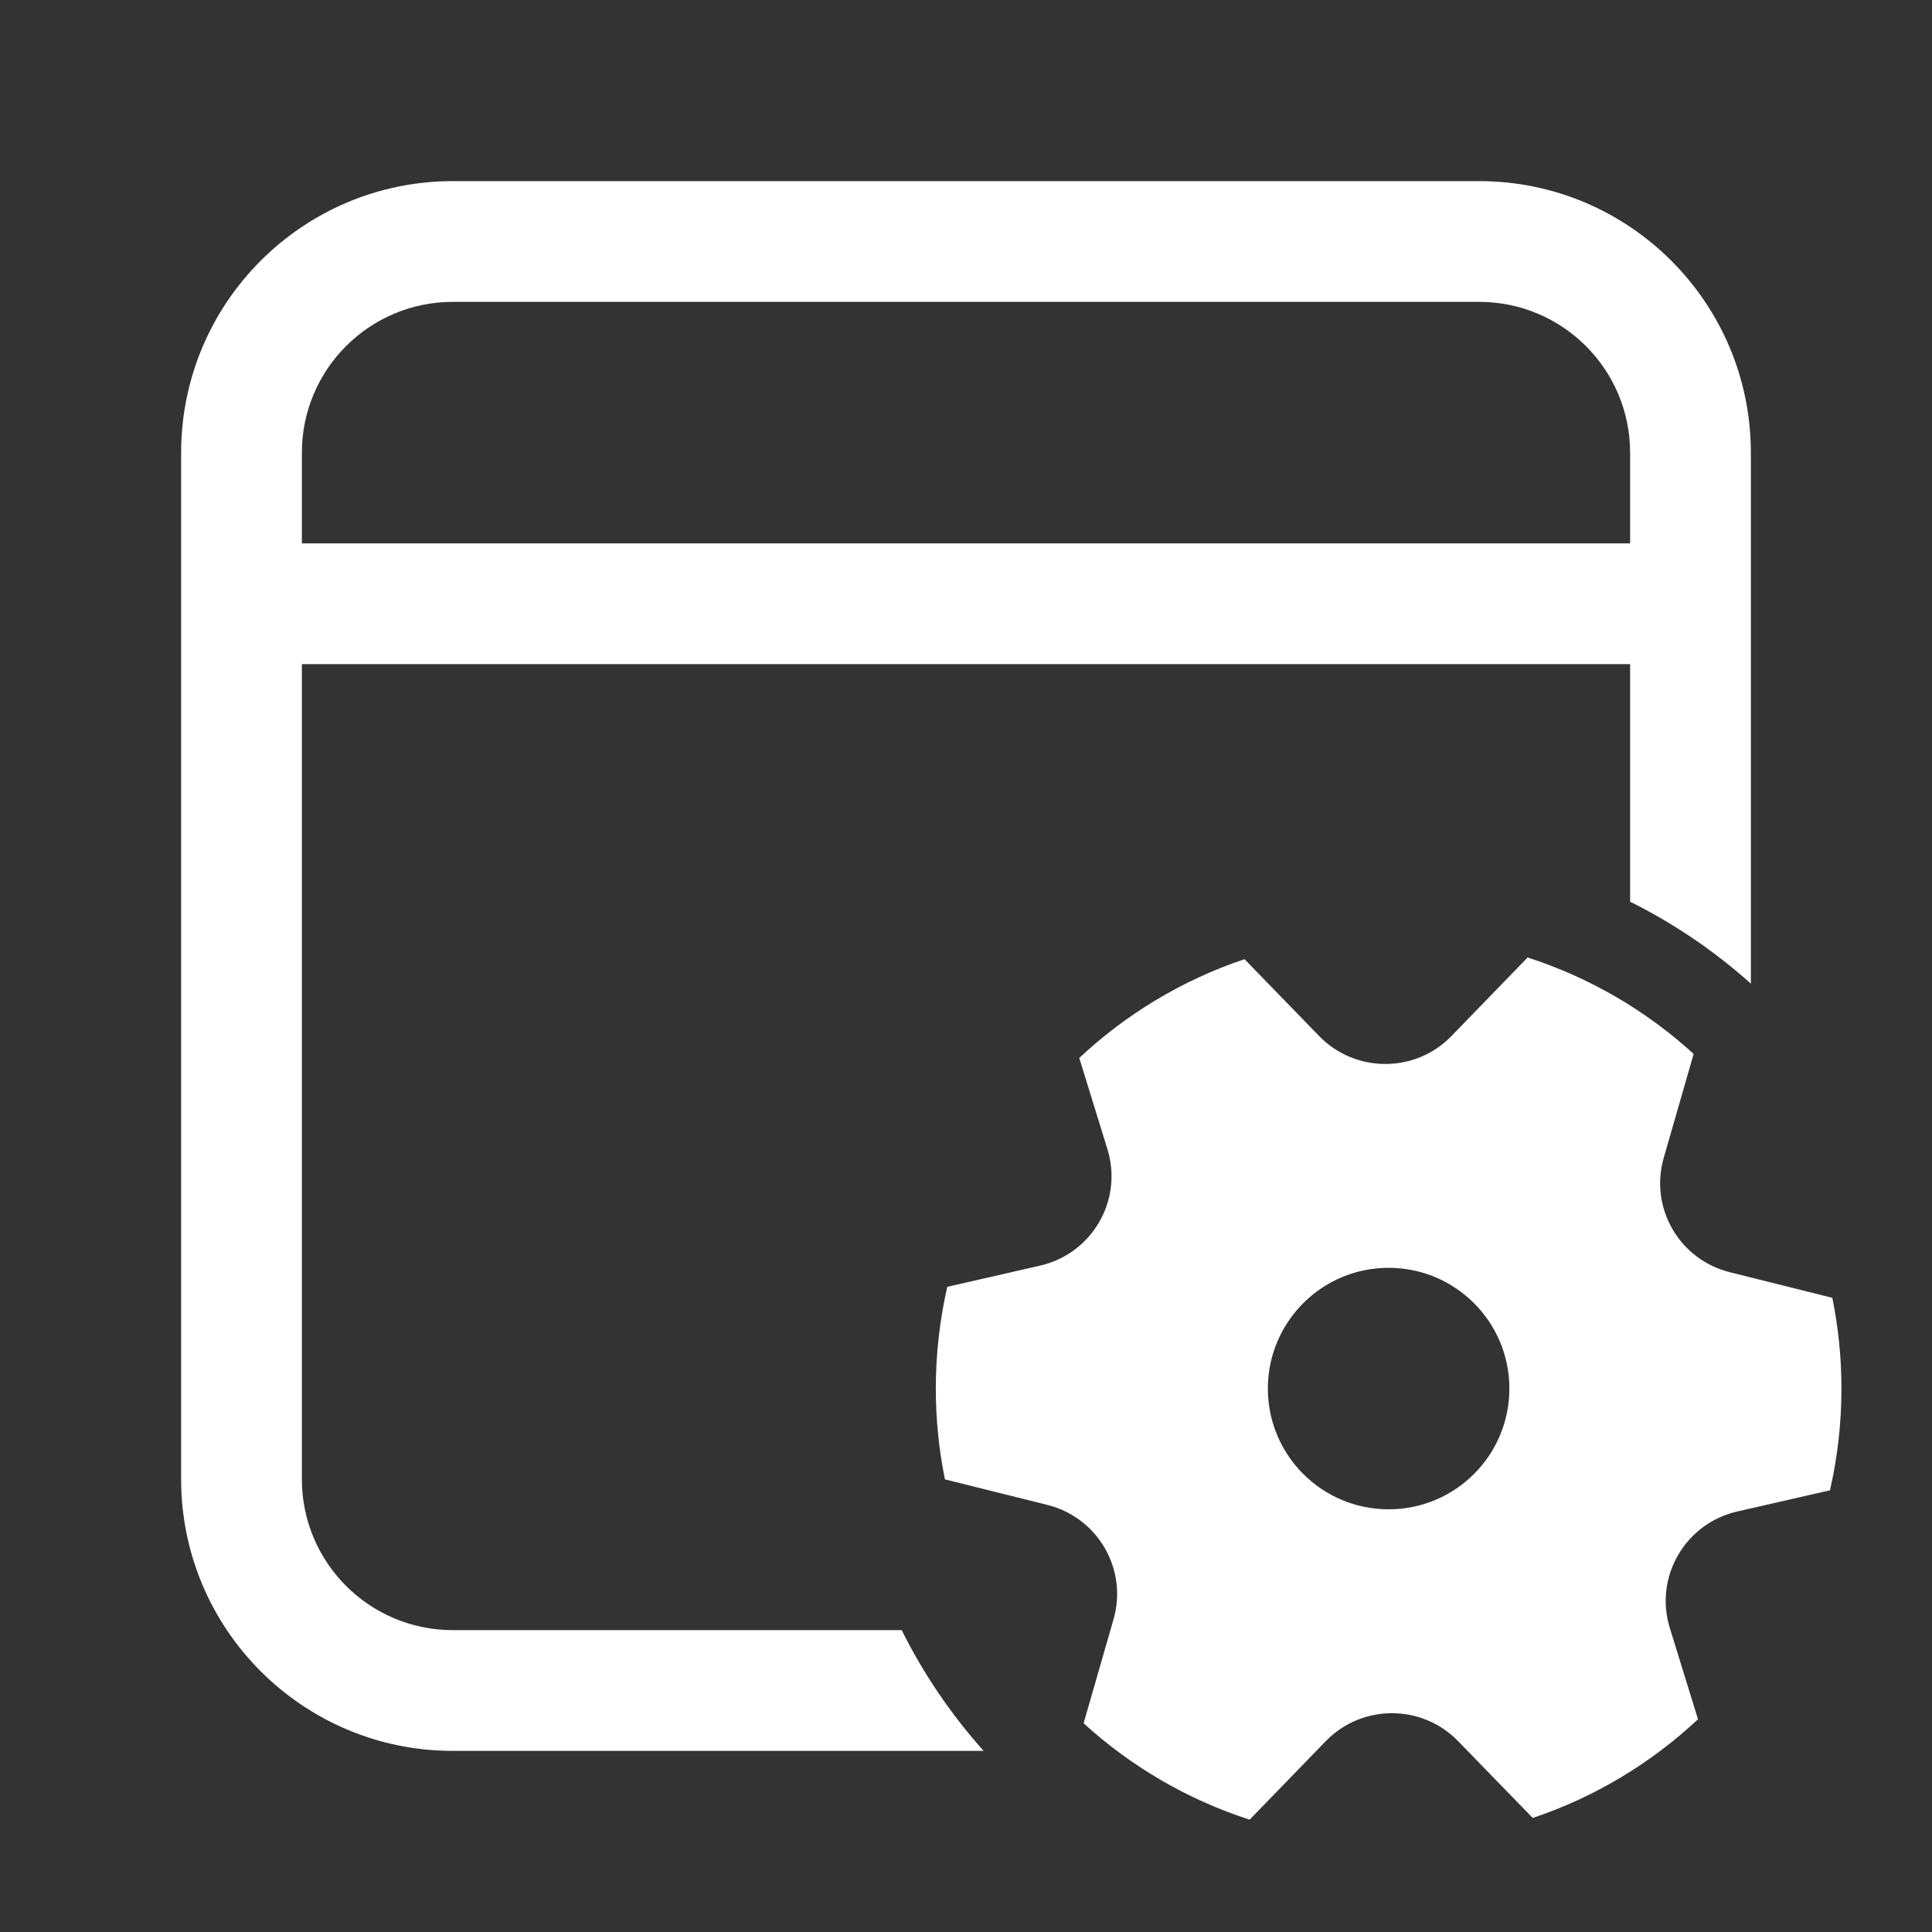 <svg width="32" height="32" viewBox="0 0 32 32" fill="none" xmlns="http://www.w3.org/2000/svg">
<rect x="0" y="0" width="32" height="32" fill="#333333" stroke="none"/>
<path d="M7.5 3C5.015 3 3 5.015 3 7.5V24.5C3 26.985 5.015 29 7.5 29H16.292C15.755 28.4 15.297 27.728 14.935 27H7.5C6.119 27 5 25.881 5 24.5V11H27V14.935C27.728 15.297 28.4 15.755 29 16.292V7.5C29 5.015 26.985 3 24.5 3H7.5ZM5 7.5C5 6.119 6.119 5 7.5 5H24.5C25.881 5 27 6.119 27 7.5V9H5V7.5ZM18.343 19.036C18.603 19.88 18.089 20.766 17.226 20.963L15.69 21.314C15.566 21.856 15.5 22.42 15.5 22.999C15.5 23.514 15.552 24.017 15.651 24.503L17.348 24.926C18.185 25.135 18.681 25.993 18.444 26.819L17.948 28.543C18.731 29.256 19.665 29.807 20.698 30.139L21.958 28.84C22.557 28.222 23.551 28.221 24.151 28.839L25.387 30.111C26.417 29.766 27.348 29.203 28.124 28.476L27.657 26.963C27.397 26.119 27.911 25.233 28.774 25.035L30.31 24.684C30.434 24.143 30.5 23.579 30.5 22.999C30.5 22.484 30.448 21.982 30.349 21.496L28.652 21.072C27.815 20.864 27.319 20.006 27.556 19.18L28.052 17.456C27.269 16.742 26.335 16.192 25.302 15.859L24.042 17.159C23.443 17.777 22.449 17.777 21.849 17.16L20.613 15.887C19.582 16.233 18.652 16.796 17.876 17.523L18.343 19.036ZM25 22.999C25 24.104 24.105 24.999 23 24.999C21.895 24.999 21 24.104 21 22.999C21 21.895 21.895 20.999 23 20.999C24.105 20.999 25 21.895 25 22.999Z" fill="#ffffff"/>
</svg>
